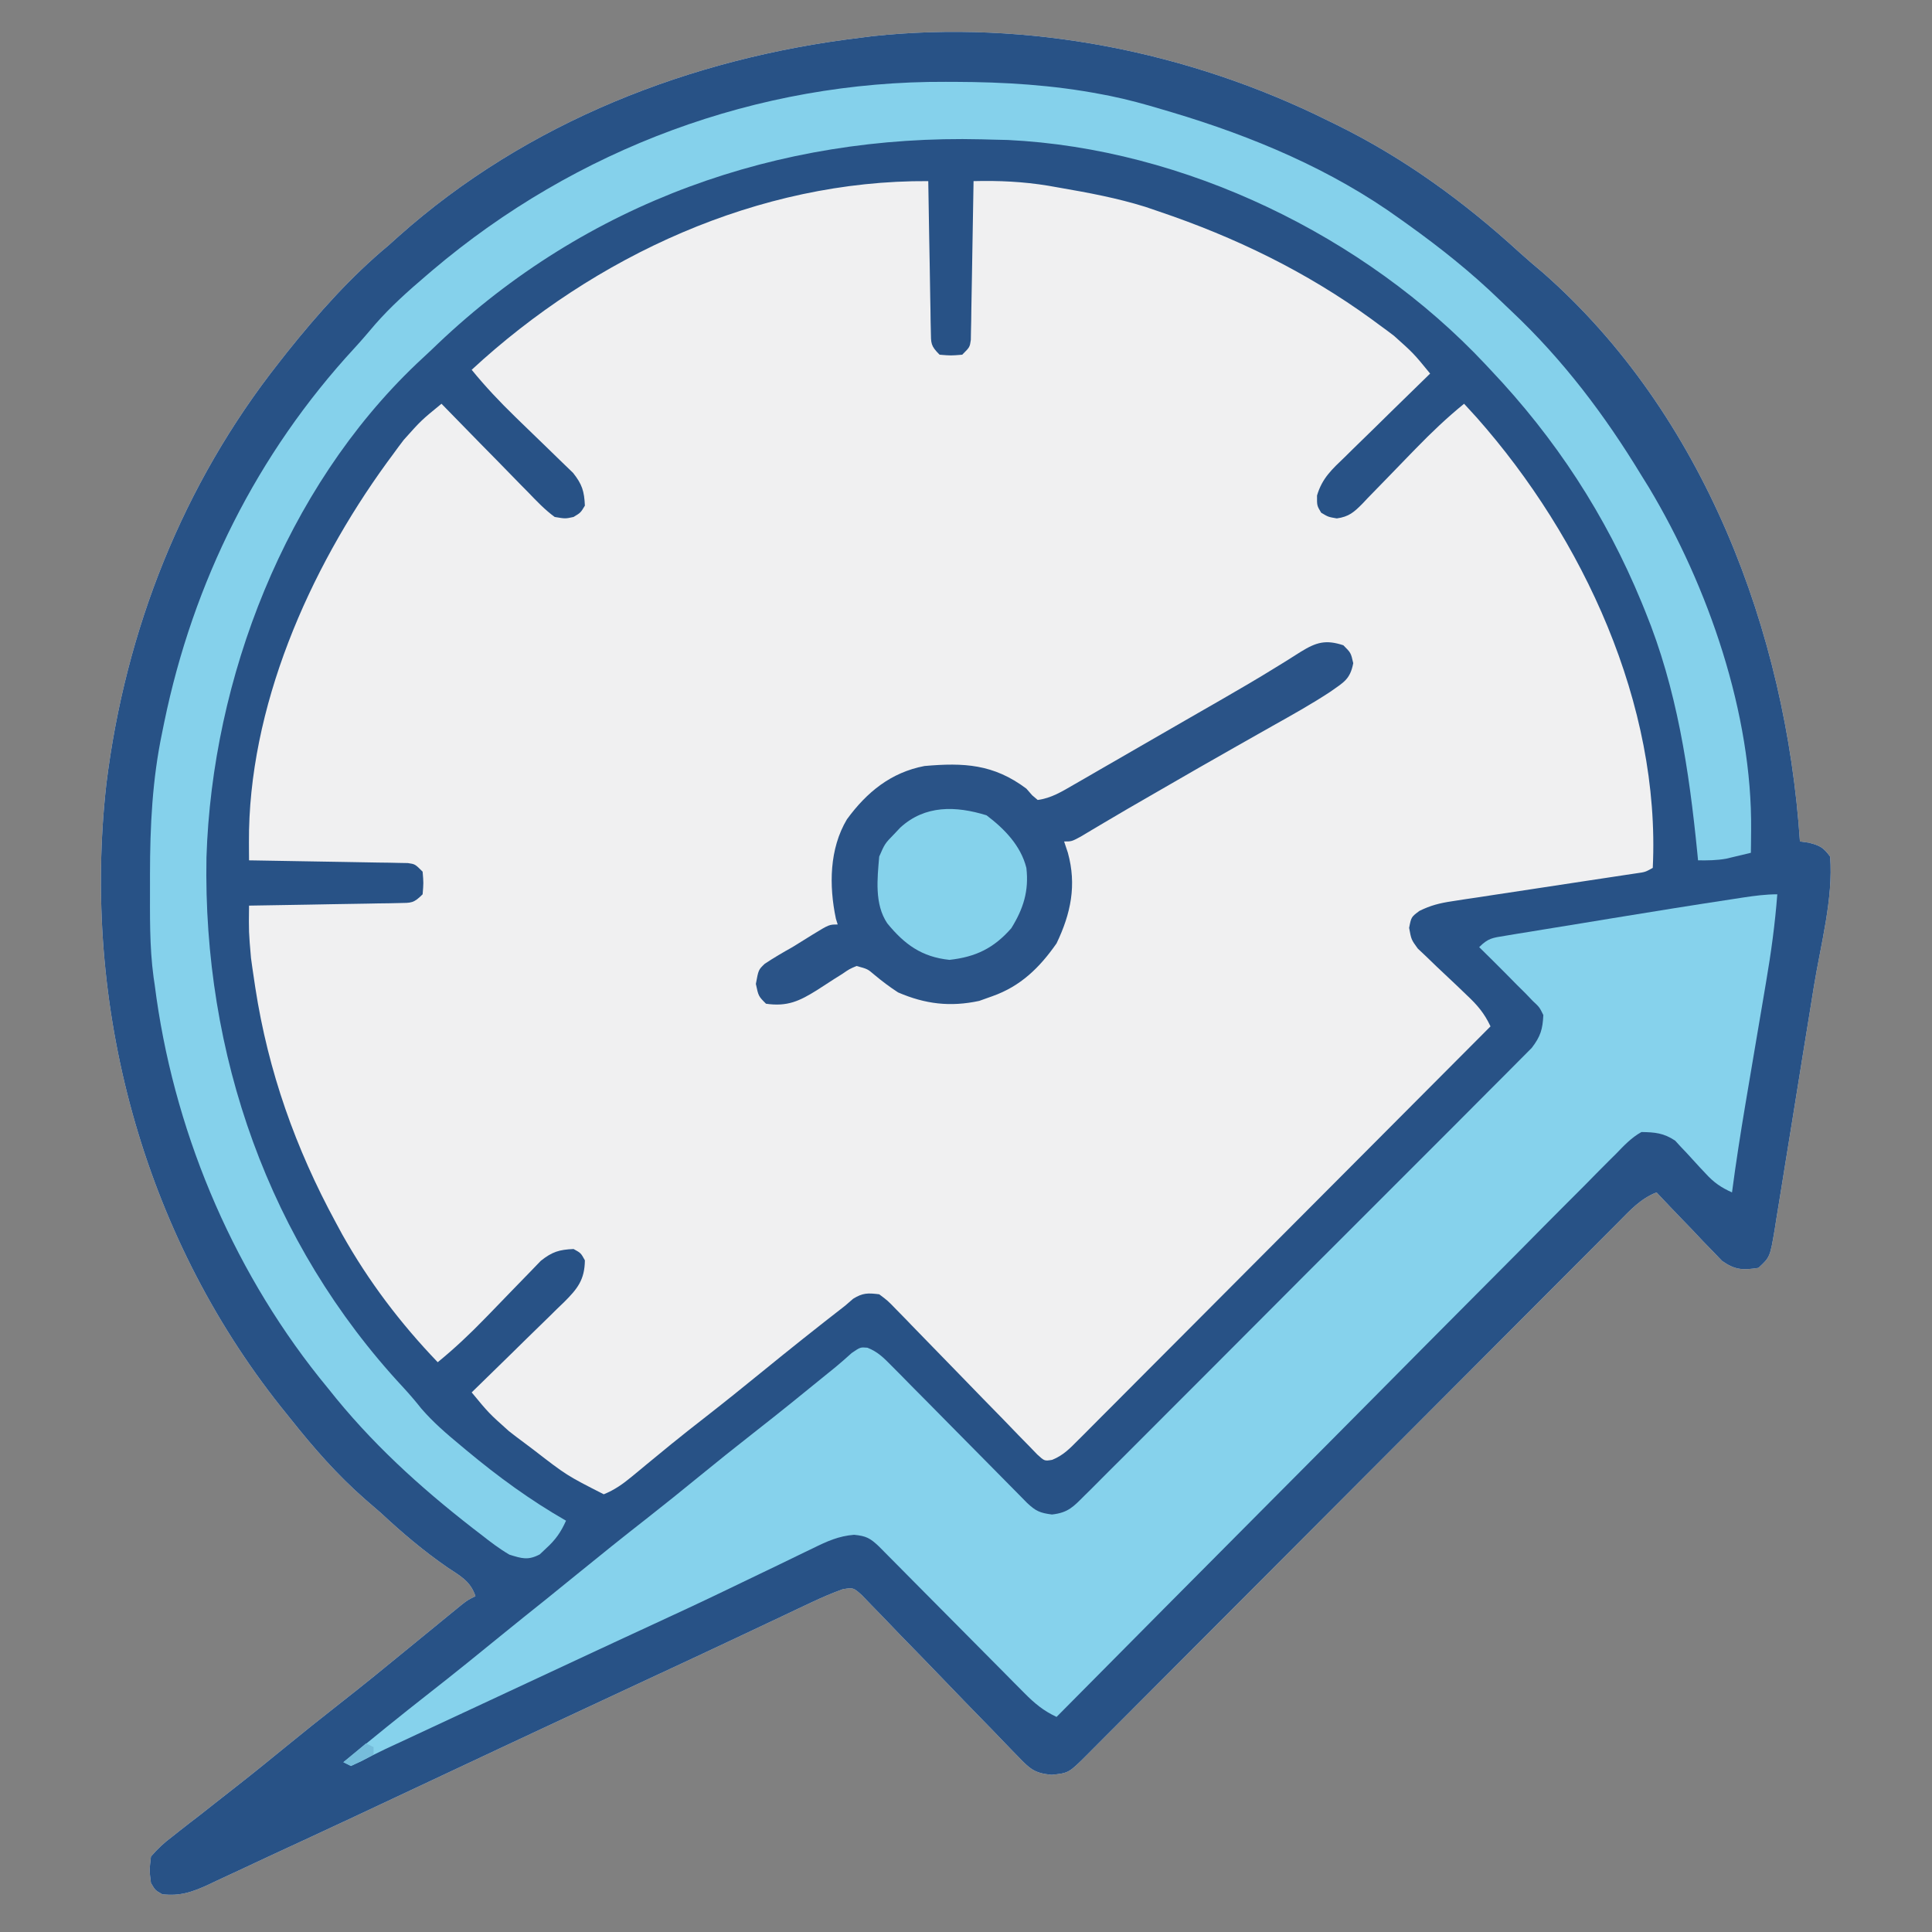 <?xml version="1.0" encoding="UTF-8"?>
<svg version="1.1" xmlns="http://www.w3.org/2000/svg" width="512" height="512">
<rect width="100%" height="100%" fill="#808080" stroke="none"/>
<path d="M0 0 C0.74 0.362 1.481 0.724 2.244 1.097 C20.137 9.911 35.938 21.416 50.641 34.863 C52.682 36.712 54.764 38.483 56.875 40.25 C99.585 77.729 121.311 135.548 125 191 C126.145 191.155 126.145 191.155 127.312 191.312 C130.295 192.075 131.194 192.558 133 195 C133.875 206.047 130.494 218.377 128.727 229.254 C128.399 231.288 128.071 233.323 127.743 235.357 C127.06 239.595 126.372 243.831 125.681 248.068 C124.796 253.496 123.927 258.927 123.062 264.359 C122.392 268.549 121.712 272.738 121.028 276.926 C120.703 278.929 120.382 280.932 120.065 282.936 C119.621 285.728 119.163 288.518 118.702 291.307 C118.574 292.132 118.446 292.958 118.314 293.808 C117.07 301.15 117.07 301.15 114 304 C109.868 304.641 107.83 304.579 104.369 302.164 C103.568 301.326 102.767 300.488 101.941 299.625 C101.062 298.723 100.182 297.82 99.275 296.891 C98.38 295.937 97.485 294.983 96.562 294 C95.633 293.035 94.701 292.071 93.768 291.109 C91.495 288.755 89.241 286.385 87 284 C82.762 285.648 79.932 288.799 76.8 291.966 C75.872 292.893 75.872 292.893 74.925 293.838 C72.851 295.911 70.784 297.992 68.716 300.073 C67.232 301.559 65.747 303.046 64.261 304.532 C61.062 307.733 57.867 310.938 54.674 314.145 C49.629 319.213 44.577 324.273 39.524 329.332 C31.536 337.331 23.553 345.335 15.572 353.34 C1.27 367.687 -13.038 382.028 -27.351 396.363 C-32.377 401.398 -37.401 406.436 -42.422 411.476 C-45.54 414.604 -48.66 417.731 -51.78 420.857 C-53.232 422.312 -54.682 423.767 -56.132 425.224 C-58.104 427.205 -60.078 429.183 -62.054 431.161 C-62.633 431.744 -63.212 432.327 -63.808 432.928 C-68.758 437.87 -68.758 437.87 -73.299 438.345 C-77.892 437.917 -79.054 436.772 -82.213 433.486 C-82.684 433.007 -83.155 432.527 -83.64 432.033 C-84.656 430.995 -85.662 429.948 -86.662 428.895 C-88.244 427.228 -89.847 425.583 -91.456 423.943 C-94.866 420.46 -98.246 416.95 -101.625 413.438 C-105.548 409.363 -109.482 405.301 -113.441 401.262 C-115.021 399.639 -116.582 397.999 -118.142 396.358 C-119.109 395.366 -120.077 394.375 -121.045 393.385 C-121.884 392.512 -122.722 391.639 -123.586 390.74 C-125.861 388.714 -125.861 388.714 -128.632 389.152 C-131.506 390.181 -134.236 391.361 -136.996 392.668 C-138.179 393.224 -139.362 393.78 -140.58 394.354 C-141.866 394.965 -143.152 395.576 -144.438 396.188 C-145.782 396.822 -147.126 397.455 -148.471 398.088 C-151.264 399.403 -154.056 400.721 -156.847 402.041 C-162.605 404.76 -168.377 407.449 -174.149 410.138 C-177.272 411.593 -180.394 413.05 -183.516 414.508 C-187.851 416.531 -192.186 418.553 -196.522 420.574 C-209.679 426.704 -222.826 432.854 -235.956 439.041 C-250.574 445.928 -265.203 452.791 -279.879 459.556 C-282.914 460.96 -285.942 462.381 -288.969 463.805 C-290.771 464.641 -292.573 465.477 -294.375 466.312 C-295.171 466.692 -295.968 467.072 -296.789 467.463 C-301.018 469.404 -304.241 470.548 -309 470 C-310.875 468.938 -310.875 468.938 -312 467 C-312.422 463.707 -312.422 463.707 -312 460 C-310.128 457.849 -308.61 456.423 -306.375 454.75 C-305.789 454.284 -305.203 453.818 -304.599 453.337 C-302.747 451.871 -300.875 450.436 -299 449 C-297.859 448.104 -296.72 447.205 -295.582 446.305 C-293.284 444.488 -290.979 442.682 -288.668 440.883 C-284.736 437.808 -280.866 434.657 -277 431.5 C-271.935 427.366 -266.839 423.276 -261.688 419.25 C-255.72 414.585 -249.851 409.811 -244 405 C-241.149 402.663 -238.294 400.33 -235.438 398 C-234.734 397.423 -234.03 396.847 -233.305 396.252 C-232.646 395.715 -231.987 395.178 -231.309 394.625 C-230.424 393.902 -230.424 393.902 -229.521 393.164 C-228 392 -228 392 -226 391 C-227.348 386.957 -230.048 385.653 -233.438 383.375 C-239.745 379.011 -245.391 374.237 -251 369 C-252.391 367.786 -253.787 366.578 -255.188 365.375 C-262.619 358.865 -268.861 351.739 -275 344 C-276.21 342.498 -276.21 342.498 -277.445 340.965 C-314.29 294.695 -330.401 234.307 -323.812 175.75 C-318.764 134.903 -303.563 96.361 -278 64 C-277.294 63.1 -276.587 62.2 -275.859 61.273 C-267.703 51.093 -259.048 41.343 -249 33 C-248.129 32.218 -247.257 31.435 -246.359 30.629 C-212.353 0.323 -168.841 -16.61 -124 -22 C-122.484 -22.197 -122.484 -22.197 -120.938 -22.398 C-79.696 -26.834 -36.971 -18.371 0 0 Z " fill="#F0F0F1" transform="translate(352,32)"/>
<path d="M0 0 C0.74 0.362 1.481 0.724 2.244 1.097 C20.137 9.911 35.938 21.416 50.641 34.863 C52.682 36.712 54.764 38.483 56.875 40.25 C99.585 77.729 121.311 135.548 125 191 C126.145 191.155 126.145 191.155 127.312 191.312 C130.295 192.075 131.194 192.558 133 195 C133.875 206.047 130.494 218.377 128.727 229.254 C128.399 231.288 128.071 233.323 127.743 235.357 C127.06 239.595 126.372 243.831 125.681 248.068 C124.796 253.496 123.927 258.927 123.062 264.359 C122.392 268.549 121.712 272.738 121.028 276.926 C120.703 278.929 120.382 280.932 120.065 282.936 C119.621 285.728 119.163 288.518 118.702 291.307 C118.574 292.132 118.446 292.958 118.314 293.808 C117.07 301.15 117.07 301.15 114 304 C109.868 304.641 107.83 304.579 104.369 302.164 C103.568 301.326 102.767 300.488 101.941 299.625 C101.062 298.723 100.182 297.82 99.275 296.891 C98.38 295.937 97.485 294.983 96.562 294 C95.633 293.035 94.701 292.071 93.768 291.109 C91.495 288.755 89.241 286.385 87 284 C82.762 285.648 79.932 288.799 76.8 291.966 C75.872 292.893 75.872 292.893 74.925 293.838 C72.851 295.911 70.784 297.992 68.716 300.073 C67.232 301.559 65.747 303.046 64.261 304.532 C61.062 307.733 57.867 310.938 54.674 314.145 C49.629 319.213 44.577 324.273 39.524 329.332 C31.536 337.331 23.553 345.335 15.572 353.34 C1.27 367.687 -13.038 382.028 -27.351 396.363 C-32.377 401.398 -37.401 406.436 -42.422 411.476 C-45.54 414.604 -48.66 417.731 -51.78 420.857 C-53.232 422.312 -54.682 423.767 -56.132 425.224 C-58.104 427.205 -60.078 429.183 -62.054 431.161 C-62.633 431.744 -63.212 432.327 -63.808 432.928 C-68.758 437.87 -68.758 437.87 -73.299 438.345 C-77.892 437.917 -79.054 436.772 -82.213 433.486 C-82.684 433.007 -83.155 432.527 -83.64 432.033 C-84.656 430.995 -85.662 429.948 -86.662 428.895 C-88.244 427.228 -89.847 425.583 -91.456 423.943 C-94.866 420.46 -98.246 416.95 -101.625 413.438 C-105.548 409.363 -109.482 405.301 -113.441 401.262 C-115.021 399.639 -116.582 397.999 -118.142 396.358 C-119.109 395.366 -120.077 394.375 -121.045 393.385 C-121.884 392.512 -122.722 391.639 -123.586 390.74 C-125.861 388.714 -125.861 388.714 -128.632 389.152 C-131.506 390.181 -134.236 391.361 -136.996 392.668 C-138.179 393.224 -139.362 393.78 -140.58 394.354 C-141.866 394.965 -143.152 395.576 -144.438 396.188 C-145.782 396.822 -147.126 397.455 -148.471 398.088 C-151.264 399.403 -154.056 400.721 -156.847 402.041 C-162.605 404.76 -168.377 407.449 -174.149 410.138 C-177.272 411.593 -180.394 413.05 -183.516 414.508 C-187.851 416.531 -192.186 418.553 -196.522 420.574 C-209.679 426.704 -222.826 432.854 -235.956 439.041 C-250.574 445.928 -265.203 452.791 -279.879 459.556 C-282.914 460.96 -285.942 462.381 -288.969 463.805 C-290.771 464.641 -292.573 465.477 -294.375 466.312 C-295.171 466.692 -295.968 467.072 -296.789 467.463 C-301.018 469.404 -304.241 470.548 -309 470 C-310.875 468.938 -310.875 468.938 -312 467 C-312.422 463.707 -312.422 463.707 -312 460 C-310.128 457.849 -308.61 456.423 -306.375 454.75 C-305.789 454.284 -305.203 453.818 -304.599 453.337 C-302.747 451.871 -300.875 450.436 -299 449 C-297.859 448.104 -296.72 447.205 -295.582 446.305 C-293.284 444.488 -290.979 442.682 -288.668 440.883 C-284.736 437.808 -280.866 434.657 -277 431.5 C-271.935 427.366 -266.839 423.276 -261.688 419.25 C-255.72 414.585 -249.851 409.811 -244 405 C-241.149 402.663 -238.294 400.33 -235.438 398 C-234.734 397.423 -234.03 396.847 -233.305 396.252 C-232.646 395.715 -231.987 395.178 -231.309 394.625 C-230.424 393.902 -230.424 393.902 -229.521 393.164 C-228 392 -228 392 -226 391 C-227.348 386.957 -230.048 385.653 -233.438 383.375 C-239.745 379.011 -245.391 374.237 -251 369 C-252.391 367.786 -253.787 366.578 -255.188 365.375 C-262.619 358.865 -268.861 351.739 -275 344 C-276.21 342.498 -276.21 342.498 -277.445 340.965 C-314.29 294.695 -330.401 234.307 -323.812 175.75 C-318.764 134.903 -303.563 96.361 -278 64 C-277.294 63.1 -276.587 62.2 -275.859 61.273 C-267.703 51.093 -259.048 41.343 -249 33 C-248.129 32.218 -247.257 31.435 -246.359 30.629 C-212.353 0.323 -168.841 -16.61 -124 -22 C-122.484 -22.197 -122.484 -22.197 -120.938 -22.398 C-79.696 -26.834 -36.971 -18.371 0 0 Z M-227 66 C-223.384 70.441 -219.527 74.518 -215.418 78.504 C-214.915 78.994 -214.413 79.484 -213.895 79.989 C-211.795 82.035 -209.693 84.08 -207.573 86.105 C-206.009 87.602 -204.463 89.114 -202.918 90.629 C-201.998 91.517 -201.078 92.404 -200.13 93.319 C-197.733 96.336 -197.168 98.182 -197 102 C-198.125 103.875 -198.125 103.875 -200 105 C-202.177 105.48 -202.177 105.48 -205 105 C-207.625 103.087 -209.805 100.775 -212.051 98.438 C-213.039 97.439 -213.039 97.439 -214.047 96.42 C-216.148 94.291 -218.23 92.146 -220.312 90 C-221.734 88.554 -223.156 87.108 -224.58 85.664 C-228.067 82.122 -231.537 78.565 -235 75 C-240.378 79.398 -240.378 79.398 -244.992 84.559 C-245.701 85.496 -245.701 85.496 -246.425 86.453 C-246.903 87.108 -247.382 87.763 -247.875 88.438 C-248.39 89.135 -248.904 89.832 -249.435 90.551 C-270.156 119.054 -286.239 155.557 -286.028 191.3 C-286.024 192.185 -286.02 193.069 -286.016 193.981 C-286.01 194.647 -286.005 195.314 -286 196 C-285.18 196.012 -285.18 196.012 -284.343 196.025 C-278.665 196.11 -272.988 196.21 -267.311 196.317 C-265.191 196.356 -263.07 196.391 -260.95 196.422 C-257.906 196.467 -254.863 196.525 -251.82 196.586 C-250.868 196.597 -249.916 196.609 -248.935 196.621 C-248.054 196.641 -247.174 196.661 -246.266 196.681 C-245.489 196.694 -244.712 196.708 -243.911 196.722 C-242 197 -242 197 -240 199 C-239.75 202 -239.75 202 -240 205 C-242.402 207.402 -242.984 207.263 -246.266 207.319 C-247.587 207.349 -247.587 207.349 -248.935 207.379 C-250.363 207.396 -250.363 207.396 -251.82 207.414 C-253.281 207.443 -253.281 207.443 -254.771 207.473 C-257.889 207.533 -261.007 207.579 -264.125 207.625 C-266.236 207.663 -268.346 207.702 -270.457 207.742 C-275.638 207.838 -280.819 207.923 -286 208 C-286.085 214.954 -286.085 214.954 -285.484 221.875 C-285.37 222.706 -285.256 223.537 -285.138 224.393 C-284.946 225.683 -284.946 225.683 -284.75 227 C-284.614 227.917 -284.477 228.834 -284.337 229.779 C-280.919 251.928 -273.697 272.294 -263 292 C-262.155 293.564 -262.155 293.564 -261.293 295.16 C-254.285 307.617 -245.879 318.701 -236 329 C-231.559 325.384 -227.482 321.527 -223.496 317.418 C-222.761 316.664 -222.761 316.664 -222.011 315.895 C-219.965 313.795 -217.92 311.693 -215.895 309.573 C-214.398 308.009 -212.886 306.463 -211.371 304.918 C-210.483 303.998 -209.596 303.078 -208.681 302.13 C-205.663 299.732 -203.818 299.173 -200 299 C-198.062 300.062 -198.062 300.062 -197 302 C-197.06 307.223 -199.02 309.589 -202.535 313.101 C-203.164 313.705 -203.793 314.308 -204.441 314.93 C-205.405 315.882 -205.405 315.882 -206.388 316.855 C-208.434 318.873 -210.498 320.874 -212.562 322.875 C-213.956 324.244 -215.349 325.613 -216.74 326.984 C-220.147 330.336 -223.569 333.672 -227 337 C-222.441 342.521 -222.441 342.521 -217.117 347.281 C-216.43 347.81 -215.744 348.339 -215.036 348.885 C-214.323 349.418 -213.61 349.951 -212.875 350.5 C-212.132 351.06 -211.388 351.619 -210.622 352.196 C-201.819 359.003 -201.819 359.003 -192 364 C-189.166 362.861 -186.942 361.287 -184.602 359.348 C-183.965 358.824 -183.328 358.301 -182.672 357.762 C-181.996 357.201 -181.321 356.64 -180.625 356.062 C-179.18 354.875 -177.735 353.689 -176.289 352.504 C-175.566 351.911 -174.843 351.318 -174.099 350.708 C-171.097 348.265 -168.053 345.879 -165 343.5 C-159.951 339.559 -154.962 335.55 -150 331.5 C-142.738 325.575 -135.406 319.745 -128 314 C-127.314 313.404 -126.628 312.809 -125.922 312.195 C-123.362 310.603 -121.985 310.632 -119 311 C-116.755 312.677 -116.755 312.677 -114.457 315.055 C-113.155 316.381 -113.155 316.381 -111.828 317.734 C-111.371 318.211 -110.915 318.688 -110.445 319.179 C-109.014 320.674 -107.569 322.152 -106.118 323.627 C-103.044 326.758 -99.989 329.909 -96.938 333.062 C-93.398 336.72 -89.85 340.37 -86.281 343.999 C-84.854 345.458 -83.444 346.931 -82.033 348.405 C-81.169 349.286 -80.304 350.167 -79.414 351.074 C-78.277 352.25 -78.277 352.25 -77.118 353.45 C-75.189 355.211 -75.189 355.211 -73.168 354.875 C-70.168 353.664 -68.474 351.842 -66.191 349.552 C-65.488 348.852 -65.488 348.852 -64.77 348.139 C-63.2 346.573 -61.641 344.998 -60.081 343.422 C-58.958 342.298 -57.834 341.174 -56.71 340.052 C-53.658 337.001 -50.615 333.941 -47.575 330.879 C-44.395 327.681 -41.208 324.492 -38.021 321.301 C-31.988 315.258 -25.962 309.208 -19.938 303.154 C-13.081 296.263 -6.215 289.381 0.652 282.499 C14.777 268.342 28.892 254.175 43 240 C41.35 236.483 39.496 234.335 36.648 231.664 C35.798 230.847 34.947 230.03 34.07 229.188 C32.273 227.479 30.468 225.778 28.656 224.086 C27.808 223.266 26.96 222.446 26.086 221.602 C25.303 220.862 24.519 220.123 23.712 219.362 C22 217 22 217 21.432 213.9 C22 211 22 211 24.175 209.391 C27.134 207.934 29.516 207.34 32.768 206.849 C34.47 206.584 34.47 206.584 36.206 206.314 C38.028 206.046 38.028 206.046 39.887 205.773 C41.14 205.58 42.393 205.387 43.685 205.188 C47.005 204.678 50.327 204.177 53.65 203.68 C58.342 202.977 63.032 202.259 67.722 201.54 C70.218 201.159 72.714 200.781 75.211 200.409 C76.336 200.238 77.461 200.068 78.62 199.892 C79.613 199.743 80.606 199.595 81.629 199.442 C84.007 199.111 84.007 199.111 86 198 C88.098 154.722 67.514 110.493 39.375 78.688 C38.255 77.454 37.132 76.223 36 75 C31.461 78.686 27.314 82.644 23.242 86.836 C22.728 87.363 22.213 87.89 21.683 88.433 C19.53 90.64 17.379 92.849 15.247 95.076 C13.673 96.716 12.084 98.339 10.492 99.961 C10.015 100.467 9.538 100.973 9.046 101.495 C6.809 103.75 5.466 104.934 2.274 105.385 C0 105 0 105 -1.875 103.875 C-3 102 -3 102 -2.973 99.316 C-1.617 94.693 1.02 92.351 4.441 89.07 C5.084 88.435 5.726 87.8 6.388 87.145 C8.434 85.127 10.498 83.126 12.562 81.125 C13.956 79.756 15.349 78.387 16.74 77.016 C20.147 73.664 23.569 70.328 27 67 C22.602 61.622 22.602 61.622 17.441 57.008 C16.816 56.535 16.191 56.062 15.547 55.575 C14.892 55.097 14.237 54.618 13.562 54.125 C12.865 53.61 12.168 53.096 11.449 52.565 C-5.877 39.969 -24.744 30.831 -45 24 C-46.146 23.609 -47.292 23.219 -48.473 22.816 C-55.93 20.488 -63.497 19.081 -71.188 17.75 C-72.185 17.574 -73.183 17.399 -74.212 17.218 C-80.868 16.129 -87.264 15.831 -94 16 C-94.012 16.82 -94.012 16.82 -94.025 17.657 C-94.11 23.335 -94.21 29.012 -94.317 34.689 C-94.356 36.809 -94.391 38.93 -94.422 41.05 C-94.467 44.094 -94.525 47.137 -94.586 50.18 C-94.597 51.132 -94.609 52.084 -94.621 53.065 C-94.641 53.946 -94.661 54.826 -94.681 55.734 C-94.694 56.511 -94.708 57.288 -94.722 58.089 C-95 60 -95 60 -97 62 C-100 62.25 -100 62.25 -103 62 C-105.402 59.598 -105.263 59.016 -105.319 55.734 C-105.349 54.413 -105.349 54.413 -105.379 53.065 C-105.396 51.637 -105.396 51.637 -105.414 50.18 C-105.443 48.719 -105.443 48.719 -105.473 47.229 C-105.533 44.111 -105.579 40.993 -105.625 37.875 C-105.663 35.764 -105.702 33.654 -105.742 31.543 C-105.838 26.362 -105.923 21.181 -106 16 C-150.978 15.716 -194.441 35.881 -227 66 Z " fill="#285286" transform="translate(352,32)"/>
<path d="M0 0 C-0.594 7.883 -1.659 15.606 -2.996 23.395 C-3.19 24.544 -3.383 25.694 -3.583 26.879 C-4.197 30.524 -4.817 34.168 -5.438 37.812 C-6.251 42.61 -7.062 47.408 -7.871 52.207 C-8.063 53.343 -8.254 54.479 -8.452 55.649 C-9.755 63.418 -10.973 71.189 -12 79 C-14.911 77.696 -16.849 76.353 -18.988 73.996 C-19.53 73.421 -20.072 72.845 -20.631 72.252 C-21.749 71.046 -22.858 69.832 -23.959 68.611 C-24.505 68.037 -25.051 67.463 -25.613 66.871 C-26.096 66.344 -26.578 65.818 -27.075 65.275 C-30.11 63.265 -32.368 63.057 -36 63 C-38.667 64.489 -40.62 66.574 -42.726 68.764 C-43.365 69.396 -44.004 70.028 -44.662 70.68 C-46.802 72.806 -48.912 74.96 -51.023 77.115 C-52.55 78.644 -54.078 80.171 -55.608 81.696 C-59.759 85.845 -63.886 90.019 -68.009 94.198 C-72.32 98.559 -76.654 102.897 -80.985 107.238 C-89.186 115.464 -97.366 123.709 -105.538 131.962 C-114.843 141.356 -124.17 150.728 -133.5 160.097 C-152.692 179.373 -171.855 198.677 -191 218 C-194.523 216.339 -196.799 214.438 -199.553 211.658 C-200.447 210.76 -201.342 209.863 -202.263 208.938 C-203.23 207.957 -204.197 206.977 -205.164 205.996 C-206.162 204.992 -207.16 203.988 -208.159 202.985 C-210.783 200.348 -213.402 197.705 -216.018 195.061 C-220.213 190.823 -224.414 186.593 -228.618 182.365 C-230.086 180.887 -231.551 179.405 -233.015 177.923 C-233.903 177.029 -234.791 176.134 -235.706 175.213 C-236.488 174.421 -237.271 173.63 -238.078 172.815 C-240.417 170.606 -241.449 170.055 -244.658 169.734 C-248.743 170.059 -251.862 171.472 -255.477 173.262 C-256.191 173.604 -256.905 173.946 -257.641 174.298 C-259.974 175.417 -262.299 176.552 -264.625 177.688 C-266.254 178.472 -267.884 179.255 -269.514 180.036 C-272.801 181.613 -276.086 183.194 -279.369 184.777 C-285.675 187.812 -292.021 190.755 -298.375 193.688 C-300.636 194.734 -302.896 195.781 -305.156 196.828 C-306.274 197.346 -307.391 197.863 -308.543 198.396 C-317.776 202.679 -326.994 206.993 -336.215 211.299 C-340.225 213.172 -344.237 215.043 -348.249 216.911 C-351.003 218.194 -353.757 219.478 -356.511 220.761 C-357.822 221.372 -359.132 221.982 -360.443 222.592 C-362.265 223.439 -364.085 224.288 -365.906 225.137 C-366.941 225.618 -367.975 226.1 -369.041 226.596 C-371.139 227.591 -373.209 228.646 -375.256 229.741 C-376.161 230.157 -377.067 230.572 -378 231 C-378.66 230.67 -379.32 230.34 -380 230 C-372.379 223.775 -364.757 217.556 -357 211.5 C-350.488 206.414 -344.076 201.209 -337.672 195.988 C-334.025 193.016 -330.351 190.077 -326.672 187.145 C-323.877 184.901 -321.098 182.639 -318.32 180.375 C-312.024 175.243 -305.693 170.164 -299.29 165.165 C-294.816 161.663 -290.402 158.092 -286 154.5 C-281.038 150.45 -276.048 146.442 -271 142.5 C-264.428 137.368 -257.956 132.118 -251.496 126.848 C-250.894 126.362 -250.292 125.876 -249.671 125.375 C-248.175 124.144 -246.726 122.855 -245.285 121.559 C-243 120 -243 120 -241.125 120.156 C-238.339 121.263 -236.828 122.82 -234.722 124.953 C-233.888 125.791 -233.054 126.628 -232.195 127.491 C-231.303 128.402 -230.411 129.312 -229.492 130.25 C-228.084 131.668 -226.676 133.087 -225.268 134.505 C-223.298 136.492 -221.335 138.486 -219.372 140.48 C-215.932 143.973 -212.482 147.455 -209.03 150.937 C-207.193 152.791 -205.358 154.648 -203.528 156.509 C-202.7 157.346 -201.872 158.184 -201.019 159.047 C-200.289 159.788 -199.56 160.529 -198.808 161.292 C-196.505 163.468 -195.383 163.951 -192.219 164.359 C-187.904 163.878 -186.554 162.306 -183.502 159.257 C-182.983 158.747 -182.464 158.236 -181.929 157.711 C-180.194 155.997 -178.482 154.263 -176.768 152.529 C-175.529 151.296 -174.288 150.064 -173.046 148.834 C-169.677 145.488 -166.328 142.123 -162.982 138.755 C-159.479 135.233 -155.961 131.726 -152.445 128.217 C-146.542 122.321 -140.652 116.412 -134.769 110.497 C-127.967 103.657 -121.145 96.837 -114.313 90.027 C-107.742 83.478 -101.186 76.914 -94.636 70.344 C-91.848 67.548 -89.054 64.756 -86.257 61.969 C-82.963 58.686 -79.682 55.39 -76.41 52.085 C-75.207 50.874 -74 49.667 -72.788 48.465 C-71.134 46.823 -69.497 45.166 -67.863 43.505 C-66.943 42.581 -66.022 41.658 -65.074 40.706 C-62.752 37.676 -62.175 35.784 -62 32 C-63.016 29.923 -63.016 29.923 -64.812 28.25 C-65.449 27.585 -66.086 26.92 -66.742 26.234 C-67.487 25.497 -68.232 24.76 -69 24 C-70.334 22.646 -70.334 22.646 -71.695 21.266 C-74.114 18.826 -76.549 16.407 -79 14 C-76.589 11.589 -75.451 11.537 -72.133 10.994 C-70.609 10.739 -70.609 10.739 -69.053 10.478 C-67.945 10.301 -66.837 10.124 -65.695 9.941 C-64.547 9.752 -63.399 9.562 -62.216 9.366 C-58.52 8.757 -54.822 8.16 -51.125 7.562 C-48.702 7.164 -46.279 6.765 -43.855 6.365 C-33.056 4.59 -22.25 2.857 -11.43 1.215 C-10.609 1.089 -9.789 0.964 -8.943 0.834 C-5.932 0.384 -3.05 0 0 0 Z " fill="#86D2EC" transform="translate(471,237)"/>
<path d="M0 0 C1.167 0.002 1.167 0.002 2.358 0.005 C15.533 0.05 28.41 0.815 41.375 3.312 C42.073 3.446 42.771 3.58 43.49 3.718 C48.193 4.67 52.784 5.93 57.375 7.312 C58.236 7.566 59.097 7.819 59.984 8.081 C81.321 14.457 102.239 23.221 120.375 36.312 C121.33 36.993 121.33 36.993 122.305 37.687 C130.978 43.894 139.179 50.411 146.849 57.838 C147.906 58.859 148.969 59.873 150.038 60.881 C163.664 73.743 174.672 88.32 184.375 104.312 C185.039 105.382 185.703 106.452 186.387 107.555 C202.1 133.795 213.759 167.495 213.438 198.312 C213.428 199.447 213.419 200.581 213.41 201.75 C213.393 203.018 213.393 203.018 213.375 204.312 C211.981 204.653 210.585 204.984 209.188 205.312 C208.41 205.498 207.633 205.684 206.832 205.875 C204.293 206.327 201.948 206.342 199.375 206.312 C199.278 205.312 199.278 205.312 199.179 204.291 C196.991 182.308 193.774 160.86 185.375 140.312 C185.061 139.539 184.747 138.765 184.423 137.968 C174.844 114.758 161.635 94.522 144.375 76.312 C143.92 75.825 143.464 75.337 142.995 74.834 C111.039 40.779 63.216 17.648 16.426 15.406 C15.076 15.372 13.725 15.341 12.375 15.312 C11.431 15.287 10.486 15.261 9.513 15.234 C-44.449 13.925 -95.266 32.038 -134.574 69.395 C-135.35 70.138 -135.35 70.138 -136.142 70.897 C-137.484 72.178 -138.845 73.44 -140.207 74.699 C-175.028 107.832 -194.398 158.107 -195.91 205.512 C-196.868 257.558 -179.416 307.676 -143.801 345.949 C-142.117 347.778 -140.538 349.613 -139 351.562 C-135.839 355.223 -132.345 358.23 -128.625 361.312 C-128.091 361.759 -127.556 362.206 -127.005 362.667 C-118.604 369.662 -110.117 375.87 -100.625 381.312 C-101.97 384.339 -103.422 386.399 -105.875 388.625 C-106.437 389.157 -106.999 389.69 -107.578 390.238 C-110.69 391.871 -112.29 391.344 -115.625 390.312 C-118.296 388.753 -120.696 386.91 -123.125 385 C-123.82 384.465 -124.515 383.931 -125.231 383.38 C-139.508 372.289 -152.397 360.542 -163.625 346.312 C-164.418 345.337 -165.211 344.361 -166.027 343.355 C-189.651 313.686 -204.894 276.887 -209.625 239.312 C-209.724 238.65 -209.823 237.988 -209.924 237.306 C-211.038 229.119 -210.869 220.81 -210.875 212.562 C-210.876 211.736 -210.876 210.909 -210.877 210.057 C-210.86 197.245 -210.278 184.884 -207.625 172.312 C-207.453 171.464 -207.282 170.616 -207.105 169.742 C-199.438 132.532 -182.505 98.545 -156.703 70.578 C-154.807 68.511 -152.995 66.395 -151.188 64.25 C-147.035 59.51 -142.417 55.395 -137.625 51.312 C-136.829 50.632 -136.829 50.632 -136.016 49.937 C-97.985 17.697 -49.851 -0.239 0 0 Z " fill="#85D1EB" transform="translate(250.625,21.688)"/>
<path d="M0 0 C2 2 2 2 2.625 4.75 C1.787 9.108 0.047 9.822 -3.445 12.318 C-8.442 15.608 -13.659 18.513 -18.875 21.438 C-20.108 22.135 -21.342 22.833 -22.574 23.531 C-24.477 24.609 -26.38 25.687 -28.284 26.763 C-34.879 30.49 -41.441 34.272 -48 38.062 C-49.03 38.657 -50.06 39.251 -51.121 39.863 C-52.112 40.435 -53.104 41.008 -54.125 41.598 C-55.564 42.427 -55.564 42.427 -57.031 43.274 C-59.142 44.501 -61.245 45.74 -63.344 46.988 C-64.968 47.951 -64.968 47.951 -66.625 48.934 C-67.607 49.521 -68.59 50.108 -69.602 50.713 C-72 52 -72 52 -74 52 C-73.67 52.99 -73.34 53.98 -73 55 C-70.644 63.553 -72.203 71.079 -76 79 C-80.502 85.457 -85.528 90.356 -93 93 C-94.155 93.412 -95.31 93.825 -96.5 94.25 C-104.184 95.897 -110.8 95.104 -118 92 C-120.232 90.55 -122.271 89.015 -124.309 87.305 C-126.08 85.791 -126.08 85.791 -129 85 C-130.874 85.787 -130.874 85.787 -132.766 87.09 C-133.491 87.544 -134.217 87.999 -134.965 88.467 C-136.475 89.439 -137.983 90.416 -139.488 91.396 C-144.141 94.297 -147.333 95.813 -153 95 C-155 93 -155 93 -155.688 89.75 C-155 86 -155 86 -153.34 84.418 C-150.951 82.821 -148.508 81.403 -146 80 C-144.187 78.876 -142.374 77.751 -140.562 76.625 C-136.262 74 -136.262 74 -134 74 C-134.157 73.497 -134.315 72.995 -134.477 72.477 C-136.333 63.691 -136.218 53.92 -131.547 46.113 C-126.299 38.944 -119.909 33.698 -111 32 C-100.591 31.083 -92.693 31.469 -84 38 C-83.491 38.581 -82.982 39.163 -82.457 39.762 C-81.976 40.17 -81.495 40.579 -81 41 C-77.368 40.519 -74.534 38.74 -71.398 36.93 C-70.281 36.288 -69.164 35.646 -68.013 34.985 C-66.8 34.282 -65.588 33.578 -64.375 32.875 C-63.12 32.152 -61.865 31.429 -60.61 30.707 C-58.019 29.214 -55.429 27.719 -52.84 26.221 C-49.219 24.125 -45.592 22.038 -41.965 19.953 C-40.299 18.994 -40.299 18.994 -38.599 18.016 C-36.422 16.763 -34.244 15.512 -32.065 14.261 C-27.273 11.503 -22.507 8.719 -17.809 5.805 C-17.029 5.326 -16.249 4.848 -15.446 4.355 C-14.037 3.486 -12.637 2.603 -11.247 1.704 C-7.129 -0.828 -4.645 -1.521 0 0 Z " fill="#2A5387" transform="translate(356,171)"/>
<path d="M0 0 C4.742 3.585 9.087 8.037 10.562 13.938 C11.269 20.062 9.763 24.776 6.562 29.938 C1.931 35.208 -2.83 37.537 -9.812 38.312 C-17.144 37.554 -21.718 34.238 -26.309 28.621 C-29.725 23.525 -28.936 16.789 -28.438 10.938 C-26.938 7.5 -26.938 7.5 -24.438 4.938 C-23.913 4.382 -23.388 3.826 -22.848 3.254 C-16.305 -2.736 -8.18 -2.528 0 0 Z " fill="#85D2EB" transform="translate(261.438,216.062)"/>
<path d="M0 0 C0.66 0.33 1.32 0.66 2 1 C2 1.66 2 2.32 2 3 C0.035 4.068 -1.969 5.066 -4 6 C-4.66 5.67 -5.32 5.34 -6 5 C-4.02 3.35 -2.04 1.7 0 0 Z " fill="#76BDDB" transform="translate(97,462)"/>
</svg>
